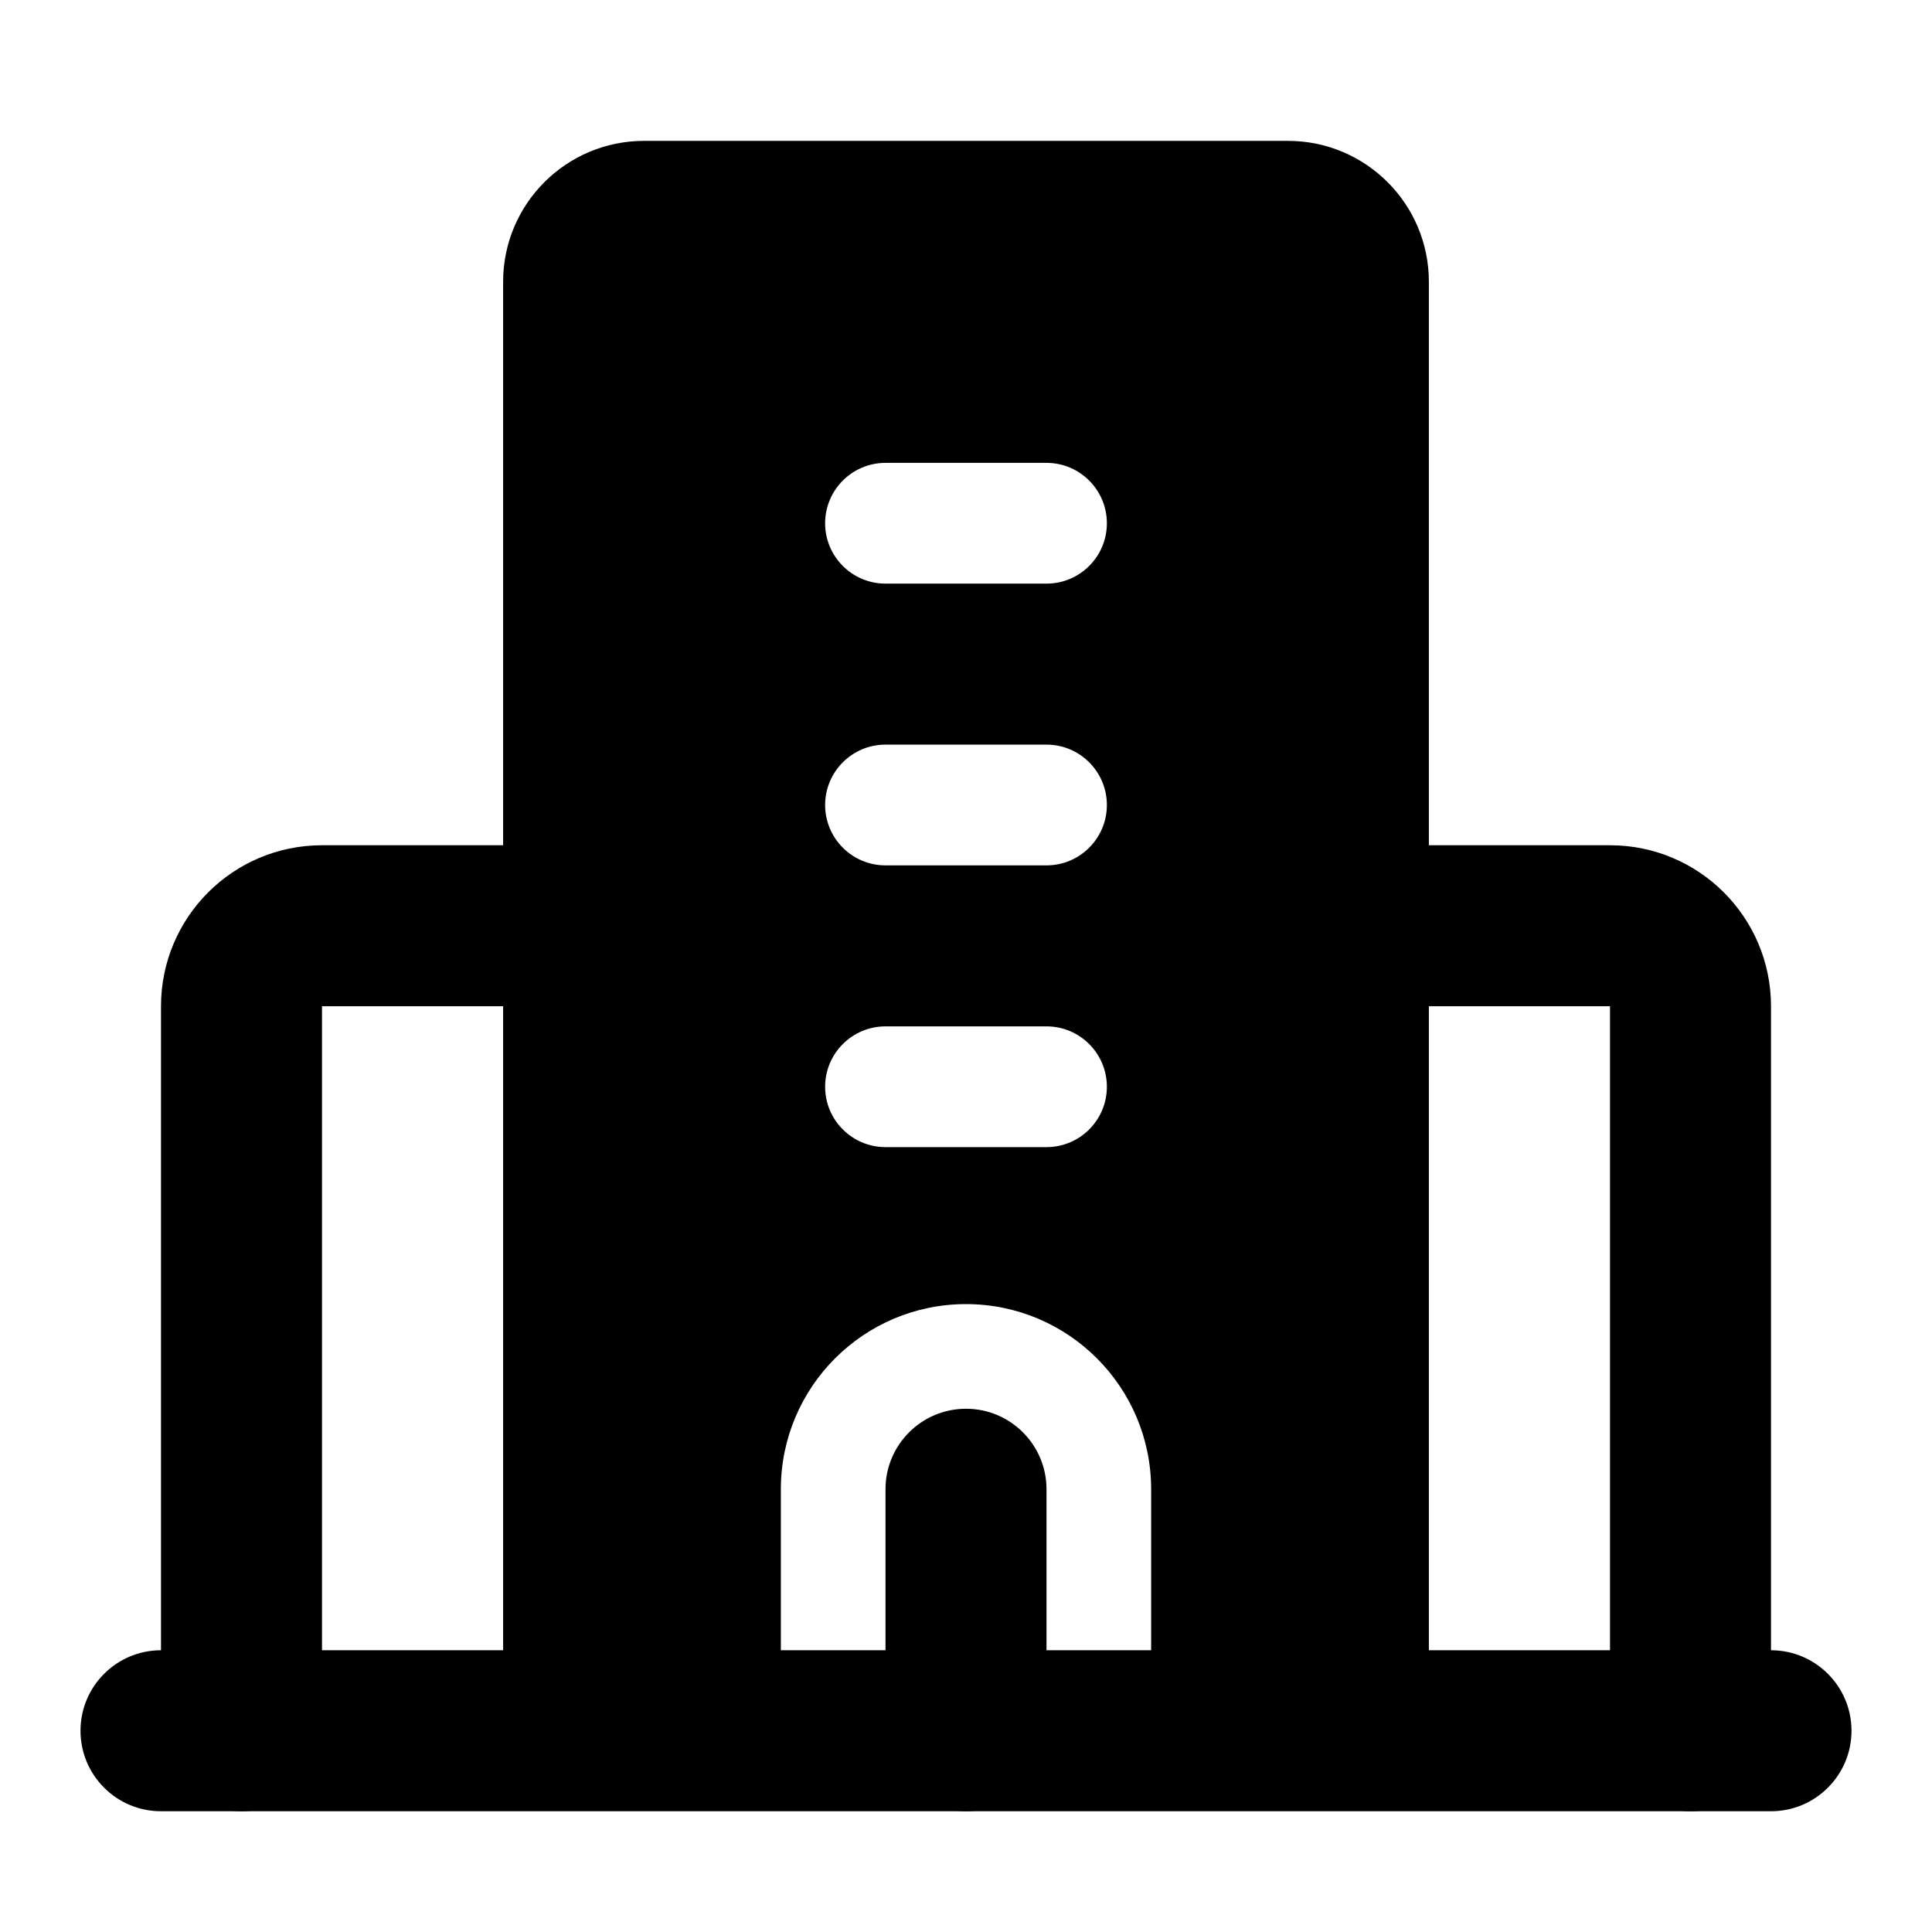 <svg width="24" height="24" viewBox="0 0 24 24" xmlns="http://www.w3.org/2000/svg">
    <path fill-rule="evenodd" clip-rule="evenodd" d="M1 21.5C1 20.948 1.448 20.5 2 20.5H22C22.552 20.5 23 20.948 23 21.5C23 22.052 22.552 22.5 22 22.5H2C1.448 22.5 1 22.052 1 21.5Z"/>
    <path fill-rule="evenodd" clip-rule="evenodd" d="M2 12.5C2 11.395 2.895 10.5 4 10.5L7 10.5C7.552 10.5 8 10.948 8 11.5C8 12.052 7.552 12.5 7 12.5L4 12.5V21.5C4 22.052 3.552 22.5 3 22.5C2.448 22.5 2 22.052 2 21.5V12.5Z"/>
    <path fill-rule="evenodd" clip-rule="evenodd" d="M16 11.5C16 10.948 16.448 10.5 17 10.5H20C21.105 10.5 22 11.395 22 12.5V21.5C22 22.052 21.552 22.5 21 22.5C20.448 22.5 20 22.052 20 21.5V12.5H17C16.448 12.5 16 12.052 16 11.5Z"/>
    <path fill-rule="evenodd" clip-rule="evenodd" d="M12 17.5C12.552 17.5 13 17.948 13 18.5L13 21.5C13 22.052 12.552 22.5 12 22.5C11.448 22.5 11 22.052 11 21.5L11 18.5C11 17.948 11.448 17.5 12 17.5Z"/>
    <path fill-rule="evenodd" clip-rule="evenodd" d="M6.25 3.5C6.25 2.534 7.034 1.75 8 1.75L16 1.75C16.966 1.75 17.75 2.534 17.75 3.5L17.75 20.5C17.75 21.466 16.966 22.25 16 22.25H14.175C14.256 22.015 14.3 21.763 14.3 21.5L14.3 18.5C14.3 17.23 13.27 16.2 12 16.2C10.73 16.2 9.7 17.23 9.7 18.5L9.7 21.5C9.7 21.763 9.744 22.015 9.825 22.25H8C7.034 22.25 6.25 21.466 6.25 20.5L6.25 3.5ZM11 5.75C10.586 5.75 10.25 6.086 10.25 6.5C10.25 6.914 10.586 7.25 11 7.25L13 7.25C13.414 7.25 13.75 6.914 13.75 6.5C13.75 6.086 13.414 5.75 13 5.75H11ZM11 9.25C10.586 9.25 10.25 9.586 10.25 10C10.25 10.414 10.586 10.75 11 10.75H13C13.414 10.75 13.75 10.414 13.75 10C13.75 9.586 13.414 9.25 13 9.25L11 9.25ZM11 12.75C10.586 12.75 10.25 13.086 10.25 13.5C10.25 13.914 10.586 14.25 11 14.25H13C13.414 14.25 13.75 13.914 13.75 13.5C13.75 13.086 13.414 12.75 13 12.75H11Z"/>
</svg>
